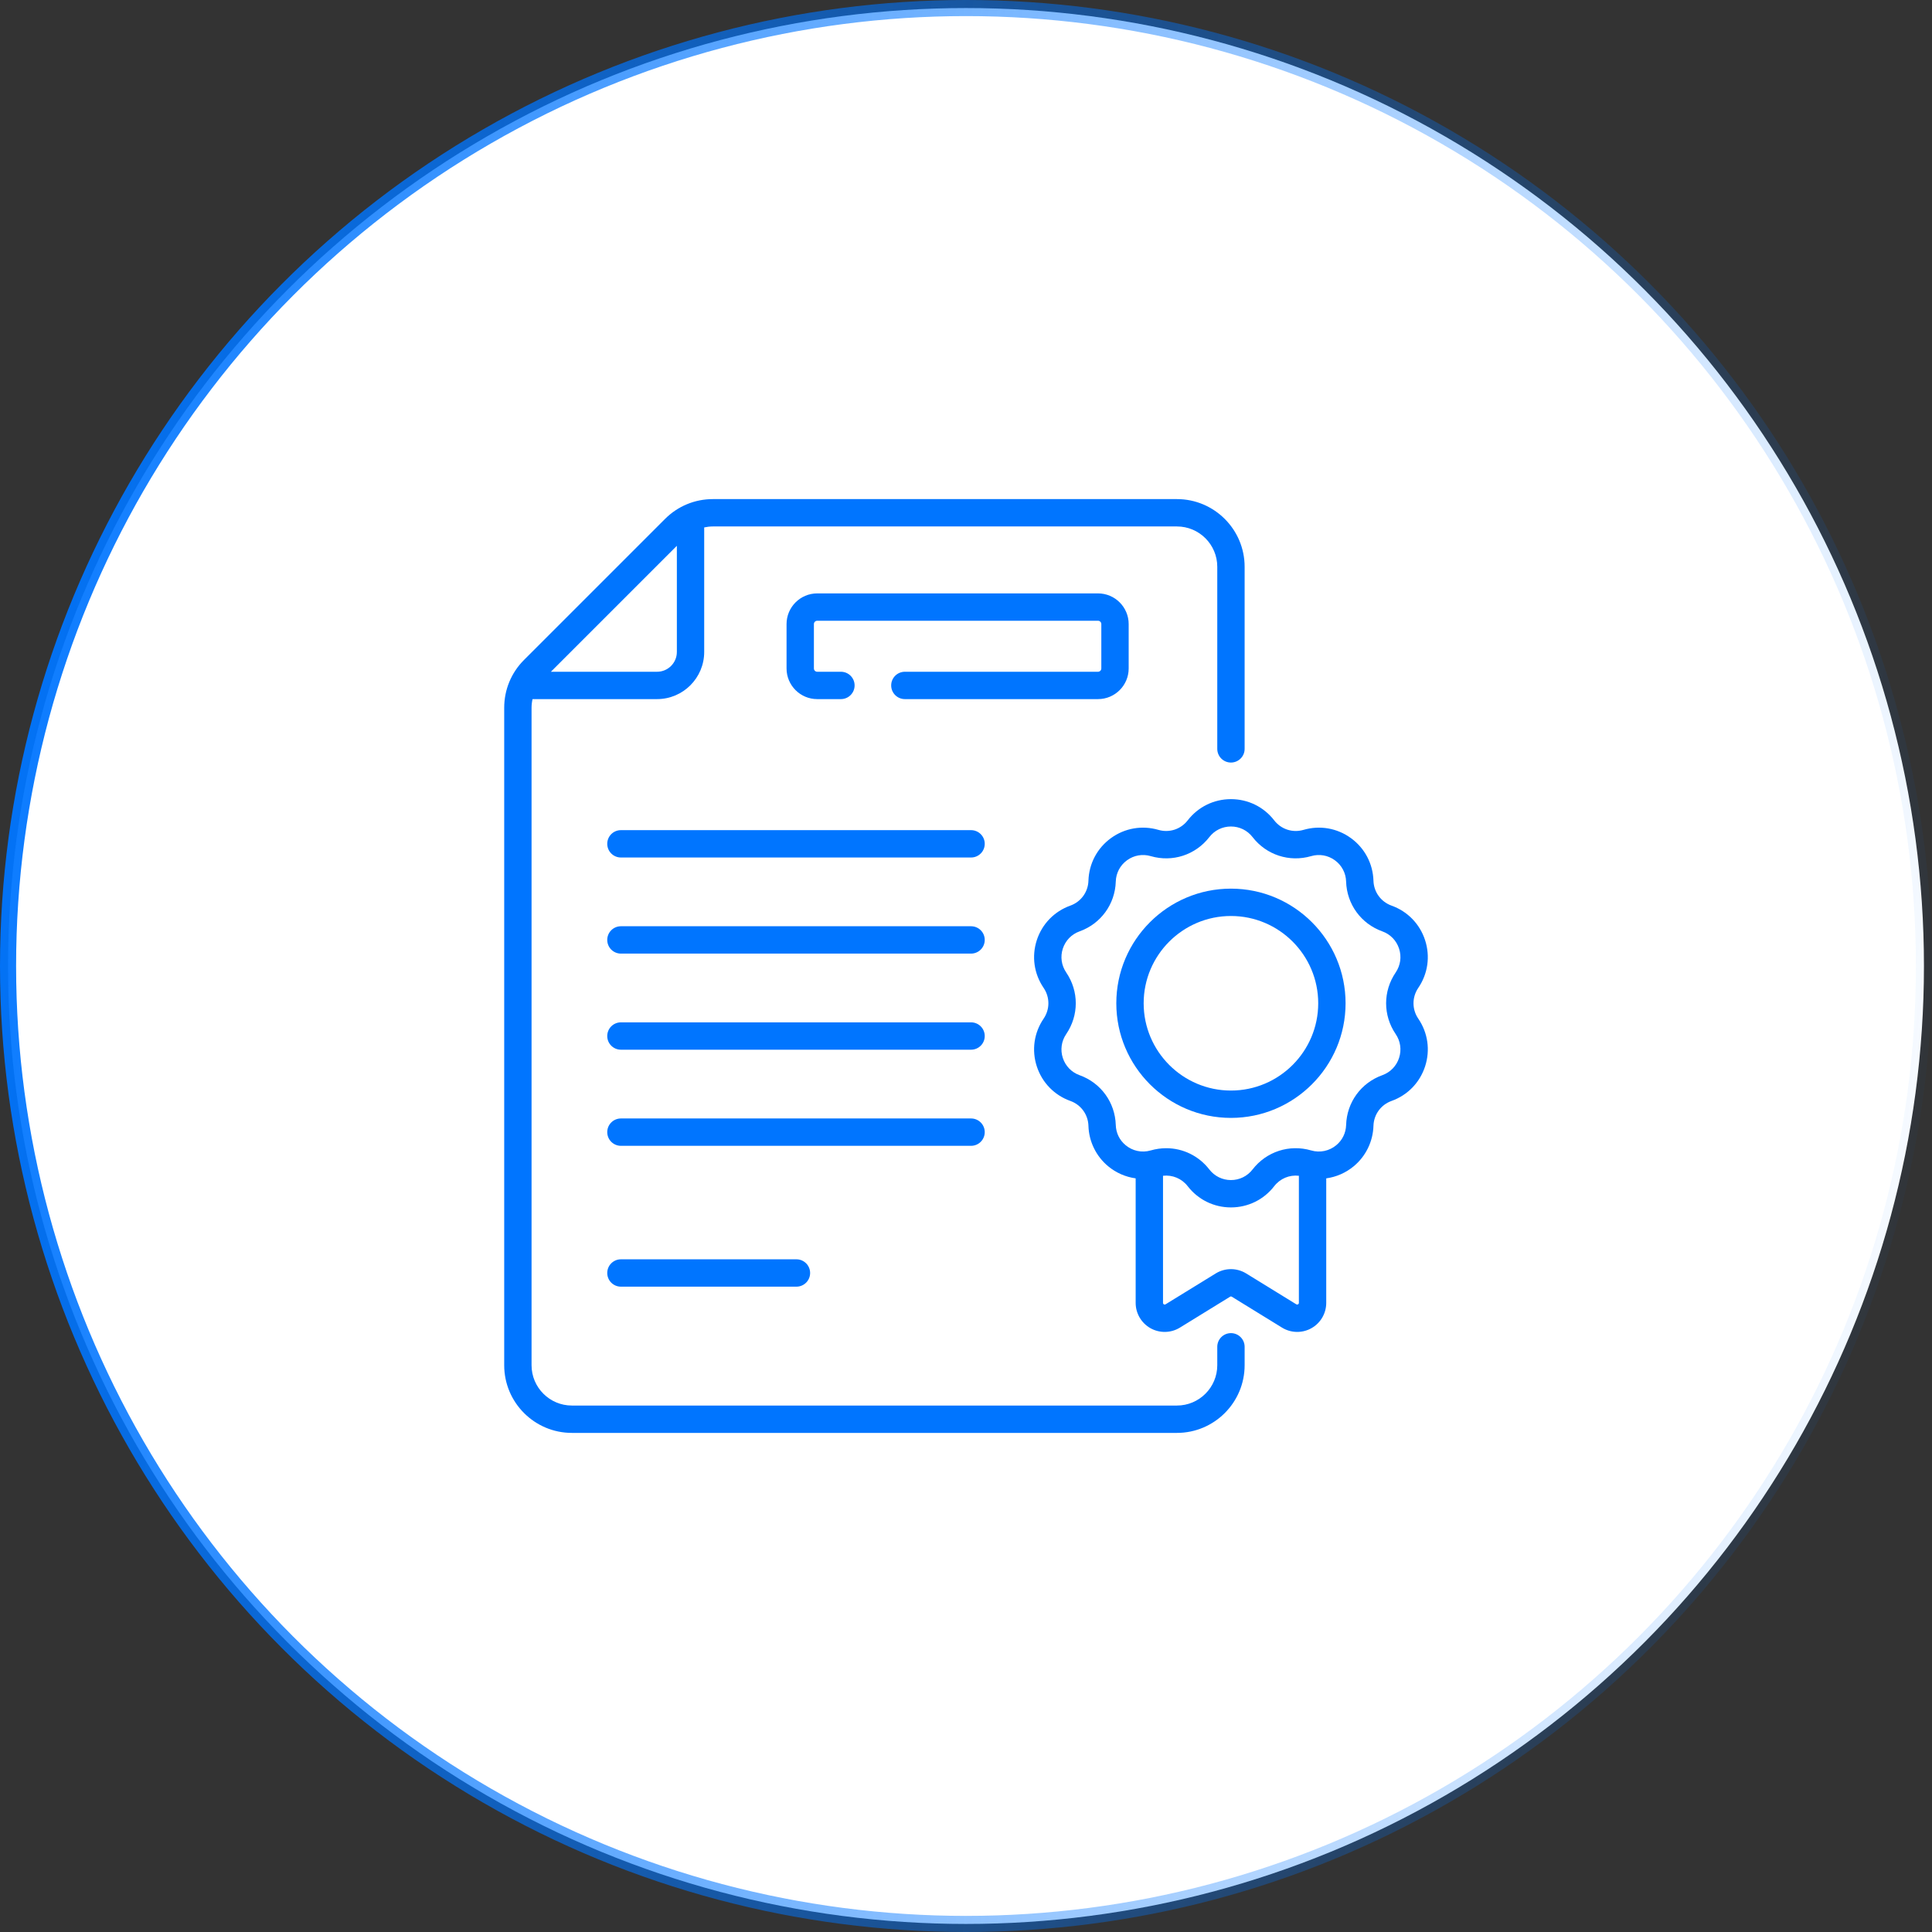 <svg width="120" height="120" viewBox="0 0 120 120" fill="none" xmlns="http://www.w3.org/2000/svg">
<rect x="0" y="0" width="120" height="120" fill="#333333" stroke="none"/>
<circle cx="60" cy="60" r="59.5" fill="white" stroke="url(#paint0_linear)"/>
<g clip-path="url(#clip0)">
<path d="M60.314 51.562H38.566C38.097 51.562 37.717 51.942 37.717 52.411C37.717 52.88 38.097 53.261 38.566 53.261H60.314C60.784 53.261 61.164 52.88 61.164 52.411C61.164 51.942 60.784 51.562 60.314 51.562Z" fill="#0075FF"/>
<path d="M60.314 57.531H38.566C38.097 57.531 37.717 57.911 37.717 58.38C37.717 58.849 38.097 59.23 38.566 59.23H60.314C60.784 59.23 61.164 58.849 61.164 58.38C61.164 57.911 60.784 57.531 60.314 57.531Z" fill="#0075FF"/>
<path d="M60.314 63.5H38.566C38.097 63.5 37.717 63.88 37.717 64.35C37.717 64.819 38.097 65.199 38.566 65.199H60.314C60.784 65.199 61.164 64.819 61.164 64.35C61.164 63.88 60.784 63.5 60.314 63.5Z" fill="#0075FF"/>
<path d="M61.164 70.319C61.164 69.85 60.784 69.47 60.314 69.47H38.566C38.097 69.47 37.717 69.85 37.717 70.319C37.717 70.788 38.097 71.169 38.566 71.169H60.314C60.784 71.169 61.164 70.788 61.164 70.319Z" fill="#0075FF"/>
<path d="M38.566 78.218C38.097 78.218 37.717 78.599 37.717 79.068C37.717 79.537 38.097 79.917 38.566 79.917H49.468C49.937 79.917 50.318 79.537 50.318 79.068C50.318 78.599 49.937 78.218 49.468 78.218H38.566Z" fill="#0075FF"/>
<path d="M70.104 41.519V38.762C70.104 37.712 69.25 36.857 68.2 36.857H50.758C49.708 36.857 48.854 37.712 48.854 38.762V41.519C48.854 42.569 49.708 43.423 50.758 43.423H52.231C52.7 43.423 53.081 43.042 53.081 42.573C53.081 42.104 52.7 41.724 52.231 41.724H50.758C50.645 41.724 50.553 41.632 50.553 41.519V38.762C50.553 38.649 50.645 38.556 50.758 38.556H68.2C68.313 38.556 68.405 38.649 68.405 38.762V41.519C68.405 41.632 68.313 41.724 68.2 41.724H56.203C55.733 41.724 55.353 42.104 55.353 42.573C55.353 43.042 55.733 43.423 56.203 43.423H68.2C69.25 43.423 70.104 42.569 70.104 41.519Z" fill="#0075FF"/>
<path d="M76.456 82.803C75.987 82.803 75.607 83.183 75.607 83.653V84.797C75.607 86.177 74.483 87.301 73.102 87.301H35.52C34.139 87.301 33.016 86.177 33.016 84.797V43.962C33.016 43.779 33.037 43.598 33.076 43.423H40.811C42.426 43.423 43.739 42.109 43.739 40.494V32.759C43.915 32.721 44.095 32.699 44.279 32.699H73.102C74.483 32.699 75.607 33.822 75.607 35.203V46.514C75.607 46.983 75.987 47.363 76.456 47.363C76.925 47.363 77.306 46.983 77.306 46.514V35.203C77.306 32.886 75.42 31 73.102 31H44.279C43.157 31 42.101 31.437 41.307 32.231L32.548 40.99C31.754 41.784 31.317 42.84 31.317 43.963V84.797C31.317 87.114 33.202 89 35.52 89H73.102C75.42 89 77.306 87.114 77.306 84.797V83.653C77.306 83.183 76.925 82.803 76.456 82.803ZM42.041 33.901V40.494C42.041 41.172 41.489 41.724 40.811 41.724H34.217L42.041 33.901Z" fill="#0075FF"/>
<path d="M88.092 61.359C88.688 60.484 88.843 59.404 88.515 58.397C88.188 57.39 87.428 56.607 86.431 56.25C85.77 56.012 85.329 55.405 85.308 54.703C85.276 53.644 84.766 52.68 83.909 52.057C83.052 51.435 81.977 51.248 80.961 51.545C80.286 51.742 79.573 51.51 79.143 50.954C78.495 50.116 77.516 49.636 76.456 49.636C75.397 49.636 74.418 50.116 73.77 50.954C73.34 51.51 72.626 51.741 71.952 51.545C70.935 51.248 69.86 51.435 69.003 52.057C68.147 52.68 67.637 53.644 67.605 54.703C67.584 55.405 67.142 56.012 66.481 56.249C65.484 56.607 64.725 57.39 64.397 58.397C64.07 59.404 64.224 60.484 64.821 61.359C65.216 61.94 65.216 62.691 64.821 63.271C64.224 64.147 64.07 65.226 64.397 66.234C64.725 67.241 65.484 68.024 66.481 68.381C67.142 68.618 67.584 69.226 67.605 69.928C67.634 70.902 68.081 71.817 68.829 72.438C69.323 72.848 69.917 73.105 70.538 73.19V80.925C70.538 81.578 70.892 82.181 71.462 82.499C72.031 82.817 72.73 82.803 73.286 82.46L76.402 80.542C76.453 80.511 76.483 80.525 76.511 80.542L79.627 82.46C80.183 82.803 80.882 82.817 81.451 82.499C82.021 82.181 82.375 81.577 82.375 80.925V73.19C82.996 73.105 83.589 72.848 84.083 72.438C84.832 71.817 85.279 70.902 85.308 69.928C85.329 69.225 85.77 68.618 86.432 68.381C87.429 68.024 88.188 67.241 88.516 66.233C88.843 65.226 88.689 64.146 88.092 63.271C87.696 62.691 87.696 61.94 88.092 61.359ZM80.517 81.014L77.401 79.096C76.822 78.739 76.091 78.739 75.511 79.096L72.395 81.013C72.325 81.057 72.237 81.007 72.237 80.925V73.029C72.821 72.962 73.4 73.199 73.77 73.677C74.418 74.514 75.397 74.995 76.456 74.995C77.516 74.995 78.495 74.514 79.143 73.677C79.513 73.199 80.092 72.962 80.676 73.029V80.925C80.676 81.007 80.587 81.057 80.517 81.014ZM86.688 64.228C86.986 64.666 87.063 65.205 86.899 65.709C86.736 66.212 86.356 66.603 85.858 66.782C84.534 67.257 83.652 68.471 83.61 69.877C83.594 70.371 83.377 70.816 82.998 71.131C82.572 71.484 81.995 71.618 81.437 71.455C80.088 71.061 78.659 71.525 77.799 72.637C77.475 73.056 76.986 73.296 76.456 73.296C75.927 73.296 75.437 73.056 75.113 72.637C74.456 71.788 73.469 71.317 72.437 71.317C72.118 71.317 71.794 71.362 71.475 71.455C70.912 71.619 70.337 71.482 69.914 71.13C69.535 70.816 69.318 70.371 69.303 69.877C69.26 68.471 68.378 67.257 67.054 66.782C66.556 66.603 66.177 66.212 66.013 65.709C65.849 65.205 65.927 64.665 66.225 64.228C67.016 63.066 67.016 61.565 66.225 60.403C65.927 59.965 65.849 59.426 66.013 58.922C66.177 58.419 66.556 58.027 67.054 57.849C68.378 57.374 69.26 56.159 69.303 54.754C69.319 54.225 69.574 53.743 70.002 53.432C70.43 53.121 70.967 53.027 71.475 53.176C72.825 53.569 74.253 53.105 75.113 51.994C75.437 51.575 75.927 51.335 76.456 51.335C76.986 51.335 77.475 51.575 77.799 51.993C78.659 53.105 80.087 53.569 81.437 53.176C81.945 53.027 82.482 53.121 82.91 53.432C83.339 53.743 83.594 54.225 83.609 54.754C83.652 56.159 84.534 57.374 85.858 57.849C86.356 58.027 86.736 58.419 86.899 58.922C87.063 59.425 86.986 59.965 86.688 60.403C85.896 61.565 85.896 63.066 86.688 64.228Z" fill="#0075FF"/>
<path d="M76.456 55.195C72.53 55.195 69.336 58.389 69.336 62.315C69.336 66.241 72.53 69.435 76.456 69.435C80.382 69.435 83.576 66.241 83.576 62.315C83.576 58.389 80.382 55.195 76.456 55.195ZM76.456 67.736C73.467 67.736 71.035 65.304 71.035 62.315C71.035 59.326 73.467 56.894 76.456 56.894C79.446 56.894 81.877 59.326 81.877 62.315C81.877 65.304 79.445 67.736 76.456 67.736Z" fill="#0075FF"/>
</g>
<defs>
<linearGradient id="paint0_linear" x1="0" y1="0" x2="129.571" y2="14.617" gradientUnits="userSpaceOnUse">
<stop stop-color="#0075FF"/>
<stop offset="1" stop-color="#0075FF" stop-opacity="0"/>
</linearGradient>
<clipPath id="clip0">
<rect width="58" height="58" fill="white" transform="translate(31 31)"/>
</clipPath>
</defs>
</svg>
